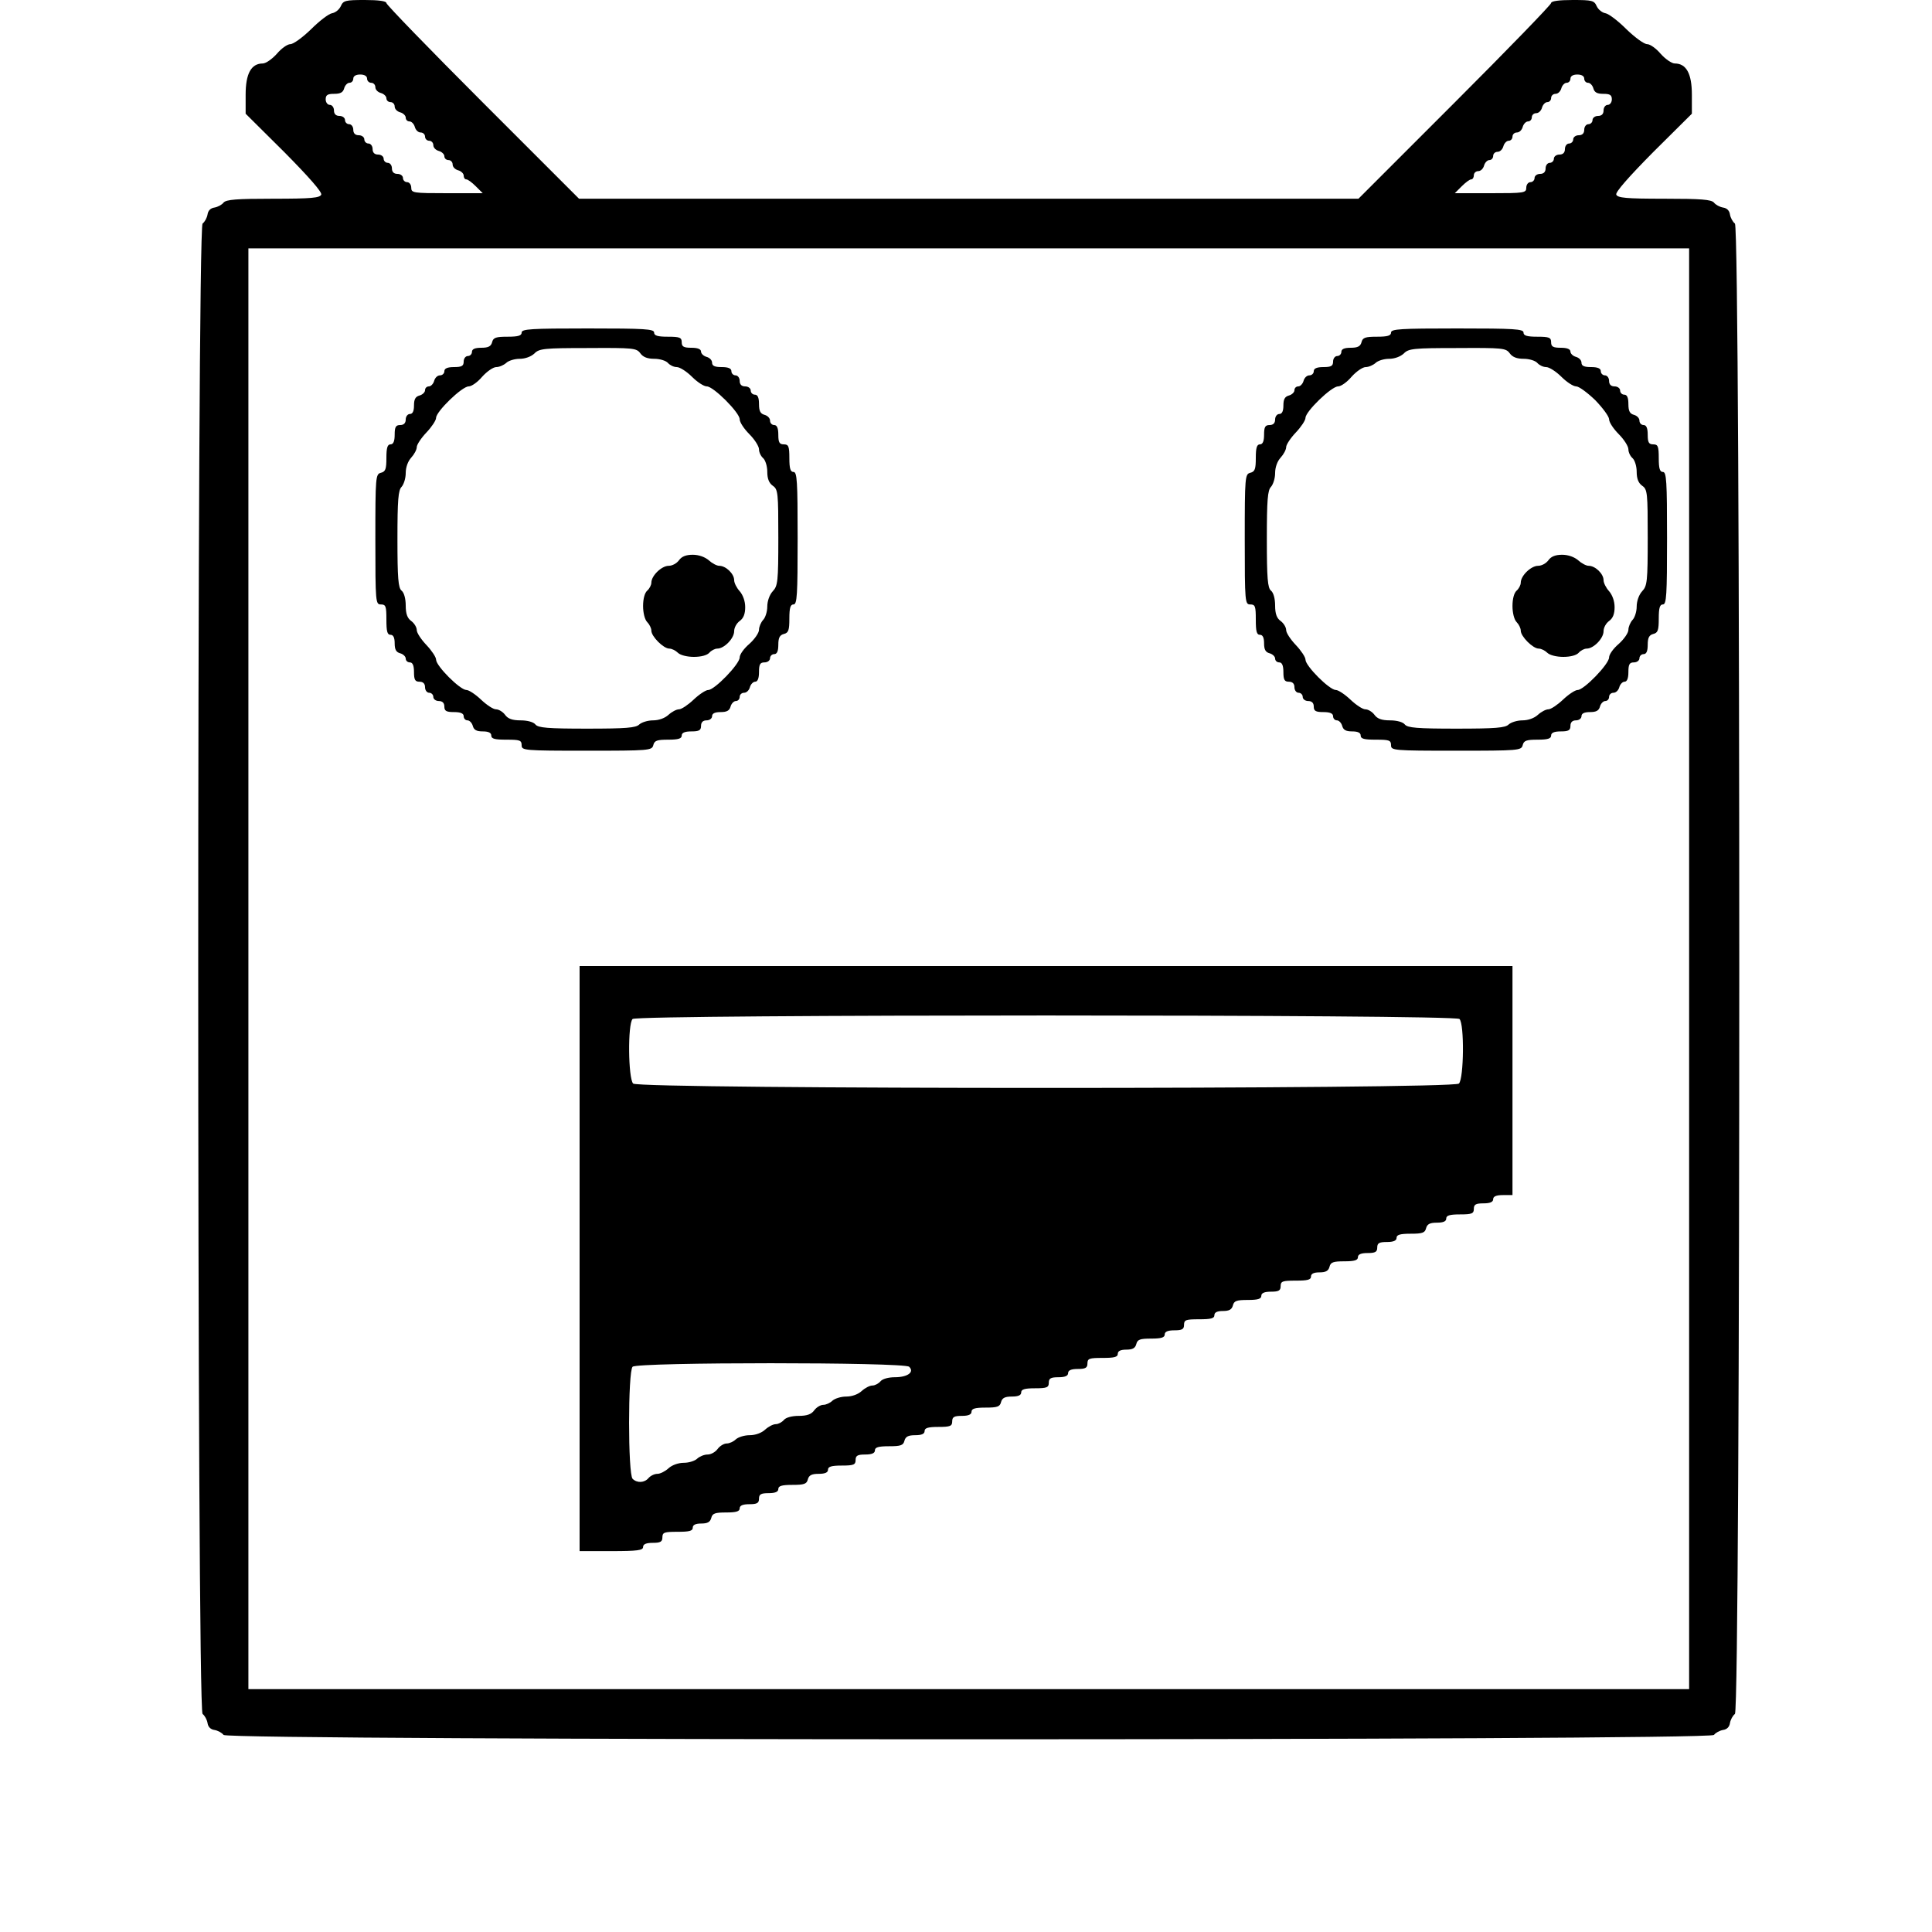 <?xml version="1.0" standalone="no"?>
<!DOCTYPE svg PUBLIC "-//W3C//DTD SVG 20010904//EN"
 "http://www.w3.org/TR/2001/REC-SVG-20010904/DTD/svg10.dtd">
<svg version="1.0" xmlns="http://www.w3.org/2000/svg"
 width="700pt" height="700pt" viewBox="0 0 700 700"
 preserveAspectRatio="xMidYMid meet">
<g transform="translate(0,700) scale(0.1,-0.1)"
fill="#000000" stroke="none">
<path d="M1235 6978 c-6 -13 -20 -24 -32 -26 -12 -2 -46 -28 -76 -58 -31 -30
-64 -54 -75 -54 -11 0 -33 -16 -49 -35 -17 -19 -40 -35 -51 -35 -42 0 -62 -37
-62 -113 l0 -69 140 -139 c91 -92 137 -145 134 -154 -5 -12 -35 -15 -174 -15
-134 0 -170 -3 -180 -14 -6 -8 -21 -16 -33 -18 -14 -2 -23 -11 -25 -25 -2 -12
-10 -27 -18 -33 -21 -19 -21 -5381 0 -5400 8 -6 16 -21 18 -33 2 -14 11 -23
25 -25 12 -2 27 -10 33 -18 19 -21 5381 -21 5400 0 6 8 21 16 33 18 14 2 23
11 25 25 2 12 10 27 18 33 21 19 21 5381 0 5400 -8 6 -16 21 -18 33 -2 14 -11
23 -25 25 -12 2 -27 10 -33 18 -10 11 -46 14 -180 14 -139 0 -169 3 -174 15
-3 9 43 62 134 154 l140 139 0 69 c0 76 -20 113 -62 113 -11 0 -34 16 -51 35
-16 19 -38 35 -49 35 -11 0 -44 24 -75 54 -30 30 -64 56 -76 58 -12 2 -26 13
-32 26 -9 20 -16 22 -87 22 -50 0 -78 -4 -78 -11 0 -6 -157 -168 -349 -360
l-349 -349 -1412 0 -1412 0 -349 349 c-192 192 -349 354 -349 360 0 7 -28 11
-78 11 -71 0 -78 -2 -87 -22z m95 -263 c0 -8 7 -15 15 -15 8 0 15 -7 15 -16 0
-9 9 -18 20 -21 11 -3 20 -12 20 -19 0 -8 7 -14 15 -14 8 0 15 -7 15 -16 0 -9
9 -18 20 -21 11 -3 20 -12 20 -19 0 -8 6 -14 14 -14 7 0 16 -9 19 -20 3 -11
12 -20 21 -20 9 0 16 -7 16 -15 0 -8 7 -15 15 -15 8 0 15 -7 15 -16 0 -9 9
-18 20 -21 11 -3 20 -12 20 -19 0 -8 7 -14 15 -14 8 0 15 -7 15 -16 0 -9 9
-18 20 -21 11 -3 20 -12 20 -19 0 -8 4 -14 10 -14 5 0 20 -11 34 -25 l25 -25
-129 0 c-123 0 -130 1 -130 20 0 11 -7 20 -15 20 -8 0 -15 7 -15 15 0 8 -9 15
-20 15 -13 0 -20 7 -20 20 0 11 -7 20 -15 20 -8 0 -15 7 -15 15 0 8 -9 15 -20
15 -13 0 -20 7 -20 20 0 11 -7 20 -15 20 -8 0 -15 7 -15 15 0 8 -9 15 -20 15
-13 0 -20 7 -20 20 0 11 -7 20 -15 20 -8 0 -15 7 -15 15 0 8 -9 15 -20 15 -13
0 -20 7 -20 20 0 11 -7 20 -15 20 -8 0 -15 9 -15 20 0 16 7 20 31 20 22 0 32
5 36 20 3 11 12 20 19 20 8 0 14 7 14 15 0 9 9 15 25 15 16 0 25 -6 25 -15z
m4410 0 c0 -8 6 -15 14 -15 7 0 16 -9 19 -20 4 -15 14 -20 36 -20 24 0 31 -4
31 -20 0 -11 -7 -20 -15 -20 -8 0 -15 -9 -15 -20 0 -13 -7 -20 -20 -20 -11 0
-20 -7 -20 -15 0 -8 -7 -15 -15 -15 -8 0 -15 -9 -15 -20 0 -13 -7 -20 -20 -20
-11 0 -20 -7 -20 -15 0 -8 -7 -15 -15 -15 -8 0 -15 -9 -15 -20 0 -13 -7 -20
-20 -20 -11 0 -20 -7 -20 -15 0 -8 -7 -15 -15 -15 -8 0 -15 -9 -15 -20 0 -13
-7 -20 -20 -20 -11 0 -20 -7 -20 -15 0 -8 -7 -15 -15 -15 -8 0 -15 -9 -15 -20
0 -19 -7 -20 -130 -20 l-129 0 25 25 c14 14 29 25 34 25 6 0 10 7 10 15 0 8 7
15 16 15 9 0 18 9 21 20 3 11 12 20 19 20 8 0 14 7 14 15 0 8 7 15 16 15 9 0
18 9 21 20 3 11 12 20 19 20 8 0 14 7 14 15 0 8 7 15 16 15 9 0 18 9 21 20 3
11 12 20 19 20 8 0 14 7 14 15 0 8 7 15 16 15 9 0 18 9 21 20 3 11 12 20 19
20 8 0 14 7 14 15 0 8 7 15 16 15 9 0 18 9 21 20 3 11 12 20 19 20 8 0 14 7
14 15 0 9 9 15 25 15 16 0 25 -6 25 -15z m380 -3225 l0 -2610 -2610 0 -2610 0
0 2610 0 2610 2610 0 2610 0 0 -2610z"/>
<path d="M1890 5795 c0 -11 -12 -15 -51 -15 -42 0 -52 -3 -56 -20 -4 -15 -14
-20 -39 -20 -24 0 -34 -5 -34 -15 0 -8 -7 -15 -15 -15 -8 0 -15 -9 -15 -20 0
-16 -7 -20 -35 -20 -24 0 -35 -5 -35 -15 0 -8 -7 -15 -16 -15 -9 0 -18 -9 -21
-20 -3 -11 -12 -20 -19 -20 -8 0 -14 -6 -14 -14 0 -7 -9 -16 -20 -19 -15 -4
-20 -14 -20 -36 0 -21 -5 -31 -15 -31 -8 0 -15 -9 -15 -20 0 -13 -7 -20 -20
-20 -16 0 -20 -7 -20 -35 0 -24 -5 -35 -15 -35 -11 0 -15 -12 -15 -49 0 -40
-3 -50 -20 -54 -19 -5 -20 -14 -20 -241 0 -229 1 -236 20 -236 18 0 20 -7 20
-55 0 -42 3 -55 15 -55 10 0 15 -10 15 -31 0 -22 5 -32 20 -36 11 -3 20 -12
20 -19 0 -8 7 -14 15 -14 10 0 15 -11 15 -35 0 -28 4 -35 20 -35 13 0 20 -7
20 -20 0 -11 7 -20 15 -20 8 0 15 -7 15 -15 0 -8 9 -15 20 -15 13 0 20 -7 20
-20 0 -16 7 -20 35 -20 24 0 35 -5 35 -15 0 -8 6 -15 14 -15 7 0 16 -9 19 -20
4 -15 14 -20 36 -20 21 0 31 -5 31 -15 0 -12 13 -15 55 -15 48 0 55 -2 55 -20
0 -19 7 -20 236 -20 227 0 236 1 241 20 4 17 14 20 54 20 37 0 49 4 49 15 0
10 11 15 35 15 28 0 35 4 35 20 0 13 7 20 20 20 11 0 20 7 20 15 0 10 10 15
31 15 22 0 32 5 36 20 3 11 12 20 19 20 8 0 14 7 14 15 0 8 7 15 16 15 9 0 18
9 21 20 3 11 12 20 19 20 9 0 14 12 14 35 0 28 4 35 20 35 11 0 20 7 20 15 0
8 7 15 15 15 10 0 15 10 15 34 0 25 5 35 20 39 17 4 20 14 20 56 0 39 4 51 15
51 13 0 15 33 15 240 0 207 -2 240 -15 240 -11 0 -15 12 -15 50 0 43 -3 50
-20 50 -16 0 -20 7 -20 35 0 24 -5 35 -15 35 -8 0 -15 7 -15 16 0 9 -9 18 -20
21 -15 4 -20 14 -20 39 0 24 -5 34 -15 34 -8 0 -15 7 -15 15 0 8 -9 15 -20 15
-13 0 -20 7 -20 20 0 11 -7 20 -15 20 -8 0 -15 7 -15 15 0 10 -11 15 -35 15
-25 0 -35 4 -35 16 0 9 -9 18 -20 21 -11 3 -20 12 -20 19 0 9 -12 14 -35 14
-28 0 -35 4 -35 20 0 17 -7 20 -50 20 -38 0 -50 4 -50 15 0 13 -33 15 -240 15
-207 0 -240 -2 -240 -15z m430 -75 c10 -14 26 -20 51 -20 20 0 42 -7 49 -15 7
-8 21 -15 32 -15 11 0 36 -16 55 -35 19 -19 43 -35 54 -35 24 0 119 -95 119
-119 0 -11 16 -35 35 -54 19 -19 35 -44 35 -55 0 -11 7 -25 15 -32 8 -7 15
-29 15 -49 0 -25 6 -41 20 -51 19 -13 20 -26 20 -188 0 -159 -2 -175 -20 -194
-12 -13 -20 -36 -20 -56 0 -18 -7 -40 -15 -48 -8 -9 -15 -25 -15 -36 0 -11
-16 -34 -35 -51 -19 -16 -35 -38 -35 -49 0 -24 -91 -118 -114 -118 -9 0 -33
-16 -53 -35 -20 -19 -44 -35 -53 -35 -9 0 -26 -9 -38 -20 -13 -12 -35 -20 -56
-20 -19 0 -41 -7 -50 -15 -12 -12 -47 -15 -189 -15 -143 0 -177 3 -187 15 -7
9 -29 15 -54 15 -30 0 -46 6 -56 20 -8 11 -23 20 -33 20 -10 0 -34 16 -54 35
-20 19 -44 35 -53 35 -23 0 -110 87 -110 110 0 9 -16 33 -35 53 -19 20 -35 44
-35 54 0 10 -9 25 -20 33 -14 10 -20 26 -20 56 0 25 -6 47 -15 54 -12 10 -15
44 -15 187 0 142 3 177 15 189 8 9 15 31 15 50 0 21 8 43 20 56 11 12 20 29
20 38 0 9 16 33 35 53 19 20 35 44 35 53 0 23 94 114 118 114 11 0 33 16 49
35 17 19 40 35 51 35 11 0 27 7 36 15 8 8 30 15 49 15 20 0 41 8 53 19 17 18
35 20 194 20 164 1 176 0 190 -19z"/>
<path d="M2460 4970 c-8 -11 -24 -20 -37 -20 -26 0 -63 -36 -63 -61 0 -9 -7
-22 -15 -29 -9 -8 -15 -29 -15 -56 0 -24 6 -49 15 -58 8 -8 15 -22 15 -31 0
-21 44 -65 65 -65 9 0 23 -7 31 -15 9 -9 34 -15 58 -15 27 0 48 6 56 15 7 8
20 15 29 15 25 0 61 37 61 63 0 13 9 29 20 37 14 10 20 26 20 50 0 22 -8 44
-20 58 -11 12 -20 30 -20 40 0 23 -30 52 -54 52 -9 0 -26 9 -38 20 -14 12 -36
20 -58 20 -24 0 -40 -6 -50 -20z"/>
<path d="M5040 5795 c0 -11 -12 -15 -51 -15 -42 0 -52 -3 -56 -20 -4 -15 -14
-20 -39 -20 -24 0 -34 -5 -34 -15 0 -8 -7 -15 -15 -15 -8 0 -15 -9 -15 -20 0
-16 -7 -20 -35 -20 -24 0 -35 -5 -35 -15 0 -8 -7 -15 -16 -15 -9 0 -18 -9 -21
-20 -3 -11 -12 -20 -19 -20 -8 0 -14 -6 -14 -14 0 -7 -9 -16 -20 -19 -15 -4
-20 -14 -20 -36 0 -21 -5 -31 -15 -31 -8 0 -15 -9 -15 -20 0 -13 -7 -20 -20
-20 -16 0 -20 -7 -20 -35 0 -24 -5 -35 -15 -35 -11 0 -15 -12 -15 -49 0 -40
-3 -50 -20 -54 -19 -5 -20 -14 -20 -241 0 -229 1 -236 20 -236 18 0 20 -7 20
-55 0 -42 3 -55 15 -55 10 0 15 -10 15 -31 0 -22 5 -32 20 -36 11 -3 20 -12
20 -19 0 -8 7 -14 15 -14 10 0 15 -11 15 -35 0 -28 4 -35 20 -35 13 0 20 -7
20 -20 0 -11 7 -20 15 -20 8 0 15 -7 15 -15 0 -8 9 -15 20 -15 13 0 20 -7 20
-20 0 -16 7 -20 35 -20 24 0 35 -5 35 -15 0 -8 6 -15 14 -15 7 0 16 -9 19 -20
4 -15 14 -20 36 -20 21 0 31 -5 31 -15 0 -12 13 -15 55 -15 48 0 55 -2 55 -20
0 -19 7 -20 236 -20 227 0 236 1 241 20 4 17 14 20 54 20 37 0 49 4 49 15 0
10 11 15 35 15 28 0 35 4 35 20 0 13 7 20 20 20 11 0 20 7 20 15 0 10 10 15
31 15 22 0 32 5 36 20 3 11 12 20 19 20 8 0 14 7 14 15 0 8 7 15 16 15 9 0 18
9 21 20 3 11 12 20 19 20 9 0 14 12 14 35 0 28 4 35 20 35 11 0 20 7 20 15 0
8 7 15 15 15 10 0 15 10 15 34 0 25 5 35 20 39 17 4 20 14 20 56 0 39 4 51 15
51 13 0 15 33 15 240 0 207 -2 240 -15 240 -11 0 -15 12 -15 50 0 43 -3 50
-20 50 -16 0 -20 7 -20 35 0 24 -5 35 -15 35 -8 0 -15 7 -15 16 0 9 -9 18 -20
21 -15 4 -20 14 -20 39 0 24 -5 34 -15 34 -8 0 -15 7 -15 15 0 8 -9 15 -20 15
-13 0 -20 7 -20 20 0 11 -7 20 -15 20 -8 0 -15 7 -15 15 0 10 -11 15 -35 15
-25 0 -35 4 -35 16 0 9 -9 18 -20 21 -11 3 -20 12 -20 19 0 9 -12 14 -35 14
-28 0 -35 4 -35 20 0 17 -7 20 -50 20 -38 0 -50 4 -50 15 0 13 -33 15 -240 15
-207 0 -240 -2 -240 -15z m430 -75 c10 -14 26 -20 51 -20 20 0 42 -7 49 -15 7
-8 21 -15 32 -15 11 0 36 -16 55 -35 19 -19 43 -35 54 -35 10 0 41 -23 69 -50
27 -28 50 -59 50 -69 0 -11 16 -35 35 -54 19 -19 35 -44 35 -55 0 -11 7 -25
15 -32 8 -7 15 -29 15 -49 0 -25 6 -41 20 -51 19 -13 20 -26 20 -188 0 -159
-2 -175 -20 -194 -12 -13 -20 -36 -20 -56 0 -18 -7 -40 -15 -48 -8 -9 -15 -25
-15 -36 0 -11 -16 -34 -35 -51 -19 -16 -35 -38 -35 -49 0 -24 -91 -118 -114
-118 -9 0 -33 -16 -53 -35 -20 -19 -44 -35 -53 -35 -9 0 -26 -9 -38 -20 -13
-12 -35 -20 -56 -20 -19 0 -41 -7 -50 -15 -12 -12 -47 -15 -189 -15 -143 0
-177 3 -187 15 -7 9 -29 15 -54 15 -30 0 -46 6 -56 20 -8 11 -23 20 -33 20
-10 0 -34 16 -54 35 -20 19 -44 35 -53 35 -23 0 -110 87 -110 110 0 9 -16 33
-35 53 -19 20 -35 44 -35 54 0 10 -9 25 -20 33 -14 10 -20 26 -20 56 0 25 -6
47 -15 54 -12 10 -15 44 -15 187 0 142 3 177 15 189 8 9 15 31 15 50 0 21 8
43 20 56 11 12 20 29 20 38 0 9 16 33 35 53 19 20 35 44 35 53 0 23 94 114
118 114 11 0 33 16 49 35 17 19 40 35 51 35 11 0 27 7 36 15 8 8 30 15 49 15
20 0 41 8 53 19 17 18 35 20 194 20 164 1 176 0 190 -19z"/>
<path d="M5610 4970 c-8 -11 -24 -20 -37 -20 -26 0 -63 -36 -63 -61 0 -9 -7
-22 -15 -29 -9 -8 -15 -29 -15 -56 0 -24 6 -49 15 -58 8 -8 15 -22 15 -31 0
-21 44 -65 65 -65 9 0 23 -7 31 -15 9 -9 34 -15 58 -15 27 0 48 6 56 15 7 8
20 15 29 15 25 0 61 37 61 63 0 13 9 29 20 37 14 10 20 26 20 50 0 22 -8 44
-20 58 -11 12 -20 30 -20 40 0 23 -30 52 -54 52 -9 0 -26 9 -38 20 -14 12 -36
20 -58 20 -24 0 -40 -6 -50 -20z"/>
<path d="M2100 2440 l0 -1060 115 0 c96 0 115 3 115 15 0 10 11 15 35 15 28 0
35 4 35 20 0 18 7 20 55 20 42 0 55 3 55 15 0 10 10 15 31 15 22 0 32 5 36 20
4 17 14 20 54 20 37 0 49 4 49 15 0 10 11 15 35 15 28 0 35 4 35 20 0 16 7 20
35 20 24 0 35 5 35 15 0 11 12 15 51 15 42 0 52 3 56 20 4 15 14 20 39 20 24
0 34 5 34 15 0 11 12 15 50 15 43 0 50 3 50 20 0 16 7 20 35 20 24 0 35 5 35
15 0 11 12 15 51 15 42 0 52 3 56 20 4 15 14 20 39 20 24 0 34 5 34 15 0 11
12 15 50 15 43 0 50 3 50 20 0 16 7 20 35 20 24 0 35 5 35 15 0 11 12 15 51
15 42 0 52 3 56 20 4 15 14 20 39 20 24 0 34 5 34 15 0 11 12 15 50 15 43 0
50 3 50 20 0 16 7 20 35 20 24 0 35 5 35 15 0 10 11 15 35 15 28 0 35 4 35 20
0 18 7 20 55 20 42 0 55 3 55 15 0 10 10 15 31 15 22 0 32 5 36 20 4 17 14 20
54 20 37 0 49 4 49 15 0 10 11 15 35 15 28 0 35 4 35 20 0 18 7 20 55 20 42 0
55 3 55 15 0 10 10 15 31 15 22 0 32 5 36 20 4 17 14 20 54 20 37 0 49 4 49
15 0 10 11 15 35 15 28 0 35 4 35 20 0 18 7 20 55 20 42 0 55 3 55 15 0 10 10
15 31 15 22 0 32 5 36 20 4 17 14 20 54 20 37 0 49 4 49 15 0 10 11 15 35 15
28 0 35 4 35 20 0 16 7 20 35 20 24 0 35 5 35 15 0 11 12 15 51 15 42 0 52 3
56 20 4 15 14 20 39 20 24 0 34 5 34 15 0 11 12 15 50 15 43 0 50 3 50 20 0
16 7 20 35 20 24 0 35 5 35 15 0 10 11 15 35 15 l35 0 0 415 0 415 -1690 0
-1690 0 0 -1060z m3188 868 c18 -18 16 -215 -2 -234 -22 -21 -2970 -21 -2992
0 -18 19 -20 216 -2 234 17 17 2979 17 2996 0z m-1994 -1260 c20 -19 -5 -38
-52 -38 -23 0 -45 -6 -52 -15 -7 -8 -20 -15 -29 -15 -10 0 -27 -9 -39 -20 -13
-12 -35 -20 -56 -20 -19 0 -41 -7 -50 -15 -8 -8 -23 -15 -33 -15 -10 0 -25 -9
-33 -20 -10 -14 -26 -20 -56 -20 -25 0 -47 -6 -54 -15 -7 -8 -20 -15 -29 -15
-10 0 -27 -9 -39 -20 -13 -12 -35 -20 -56 -20 -19 0 -41 -7 -50 -15 -8 -8 -23
-15 -33 -15 -10 0 -25 -9 -33 -20 -8 -11 -24 -20 -36 -20 -13 0 -29 -7 -38
-15 -8 -8 -30 -15 -48 -15 -20 0 -43 -8 -56 -20 -12 -11 -30 -20 -40 -20 -11
0 -25 -7 -32 -15 -15 -18 -42 -19 -58 -3 -17 17 -17 389 0 406 17 17 983 17
1002 0z"/>
</g>
</svg>

